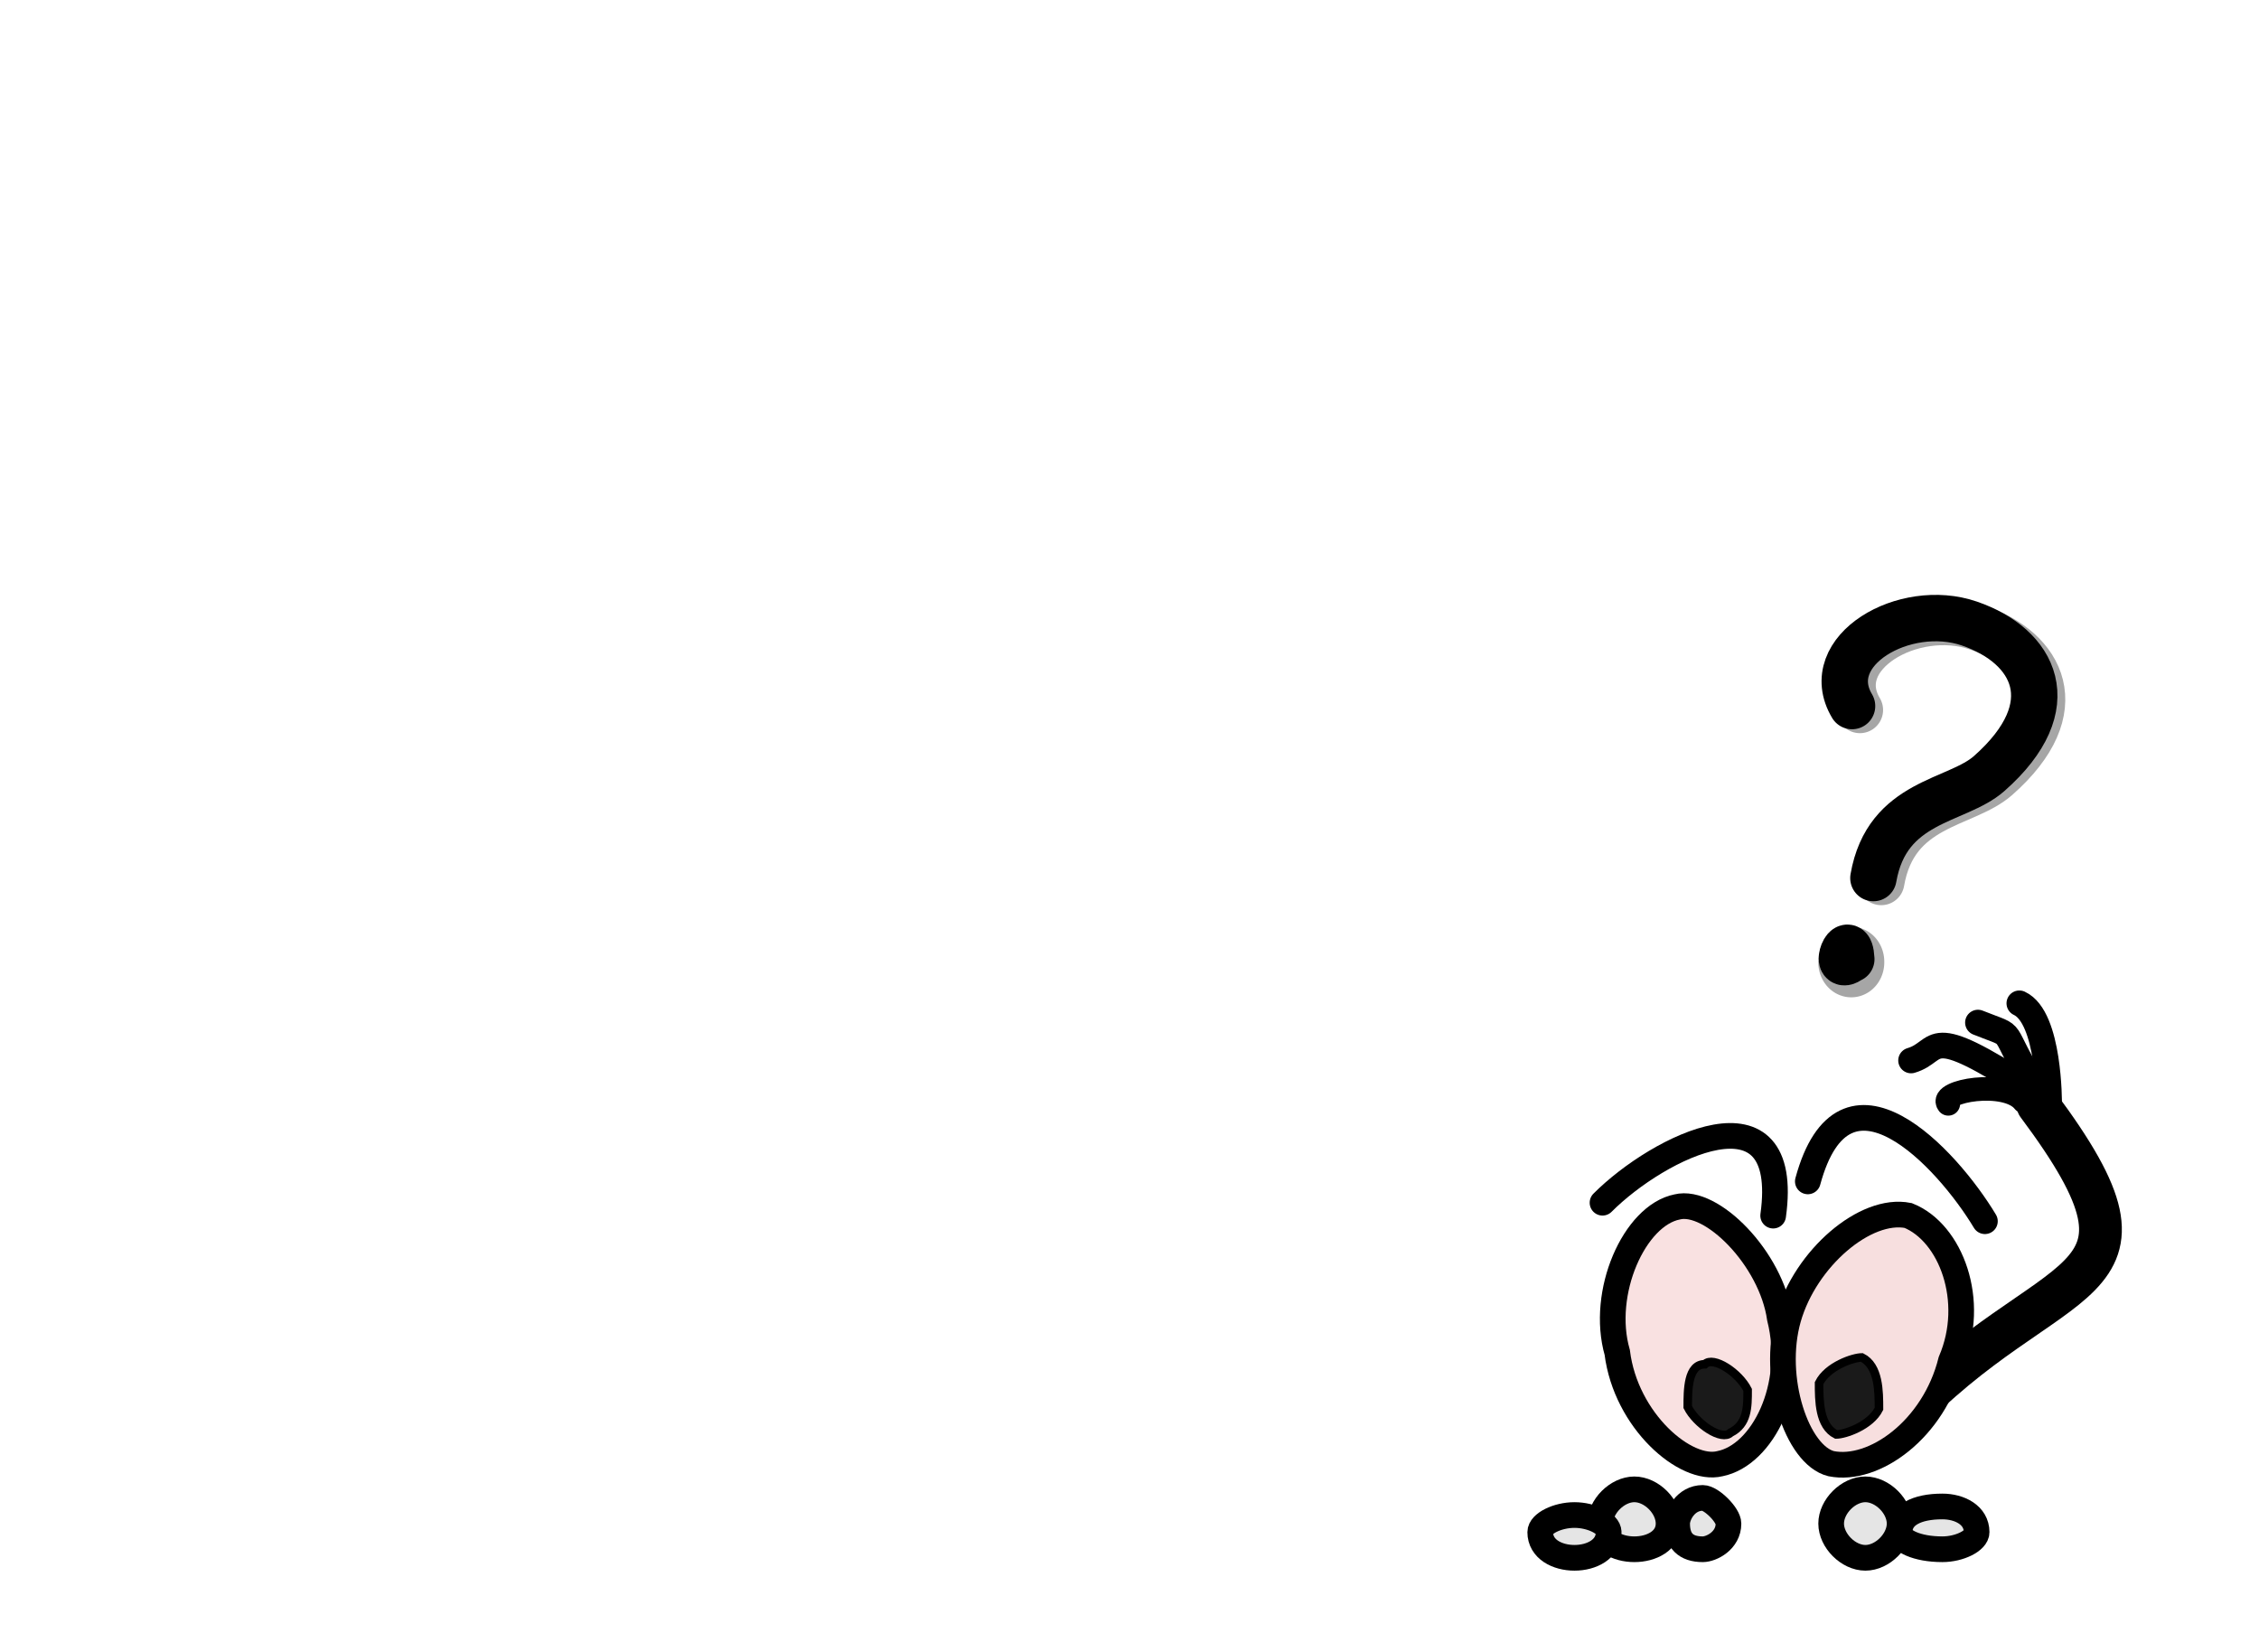 <?xml version="1.0" encoding="UTF-8"?>
<svg width="264" height="193" xmlns="http://www.w3.org/2000/svg">
 <title>Figure Thinking</title>

 <g>
  <title>Layer 1</title>
  <path stroke-width="5" stroke="rgb(0,0,0)" fill="none" stroke-linecap="round" stroke-linejoin="round" id="path12" d="m222,166.031c17.632,-18.807 33.103,-14.271 16.155,-36.955"/>
  <path stroke-width="3" stroke="rgb(0,0,0)" fill="rgb(249,225,225)" id="path14" d="m196,141.031c-5,1 -9,10 -7,17c1,8 8,14 12,13c5,-1 9,-9 7,-17c-1,-7 -8,-14 -12,-13z"/>
  <path stroke-width="3" stroke="rgb(0,0,0)" fill="rgb(247,223,223)" id="path16" d="m223,142.031c-5,-1 -12,5 -14,12c-2,7 1,16 5,17c5,1 12,-4 14,-12c3,-7 0,-15 -5,-17z"/>
  <path fill="#1a1a1a" stroke="#000000" id="path18" d="m199.239,159.412c-2,0 -2,3 -2,5c1,2 4,4 5,3c2,-1 2,-3 2,-5c-1,-2 -4,-4 -5,-3z"/>
  <path fill="#1a1a1a" stroke="#000000" id="path20" d="m217.587,158.618c-1,0 -4,1 -5,3c0,2 0,5 2,6c1,0 4,-1 5,-3c0,-2 0,-5 -2,-6z"/>
  <path fill="none" stroke="#000000" stroke-width="3" stroke-linecap="round" stroke-linejoin="round" id="path22" d="m231.969,142.7c-4.43,-7.374 -16.439,-20.366 -20.696,-4.654"/>
  <path fill="none" stroke="#000000" stroke-width="3" stroke-linecap="round" stroke-linejoin="round" id="path24" d="m187.279,140.539c6.511,-6.528 22.146,-14.372 19.943,1.507"/>
  <path stroke-width="3" stroke="rgb(0,0,0)" fill="rgb(229,229,229)" id="path26" d="m227,176.031c-3,0 -5,1 -5,3c0,1 2,2 5,2c2,0 4,-1 4,-2c0,-2 -2,-3 -4,-3z"/>
  <path stroke-width="3" stroke="rgb(0,0,0)" fill="rgb(229,229,229)" id="path28" d="m191,174.031c-2,0 -4,2 -4,4c0,2 2,3 4,3c2,0 4,-1 4,-3c0,-2 -2,-4 -4,-4z"/>
  <path stroke-width="3" stroke="rgb(0,0,0)" fill="rgb(229,229,229)" id="path30" d="m218,174.031c-2,0 -4,2 -4,4c0,2 2,4 4,4c2,0 4,-2 4,-4c0,-2 -2,-4 -4,-4z"/>
  <path stroke-width="3" stroke="rgb(0,0,0)" fill="rgb(229,229,229)" id="path32" d="m184,177.031c-2,0 -4,1 -4,2c0,2 2,3 4,3c2,0 4,-1 4,-3c0,-1 -2,-2 -4,-2z"/>
  <path stroke-width="3" stroke="rgb(0,0,0)" fill="rgb(229,229,229)" id="path34" d="m199,175.031c-2,0 -3,2 -3,3c0,2 1,3 3,3c1,0 3,-1 3,-3c0,-1 -2,-3 -3,-3z"/>
  <path fill="none" stroke="#000000" stroke-width="3" stroke-linecap="round" stroke-linejoin="round" id="path36" d="m237.423,127.395c-12.638,-8.228 -10.448,-4.537 -14.083,-3.48"/>
  <path fill="none" stroke="#000000" stroke-width="3" stroke-linecap="round" stroke-linejoin="round" id="path38" d="m239.471,128.946c0,0 0.075,-10.07 -3.478,-11.707"/>
  <path fill="none" stroke="#000000" stroke-width="2.757" stroke-linecap="round" stroke-linejoin="round" id="path40" d="m227.691,128.984c-1.168,-1.479 6.747,-2.914 8.826,-0.28"/>
  <path fill="none" stroke="#000000" stroke-width="3" stroke-linecap="round" stroke-linejoin="round" id="path42" d="m238.155,127.489c-5,-8 -2,-6 -7,-8"/>
  <g id="appdata_0_0_0_0_0"/>
  <path fill="none" fill-rule="nonzero" stroke="#000000" stroke-width="5.422" stroke-linecap="round" stroke-linejoin="round" marker-start="none" marker-mid="none" marker-end="none" stroke-miterlimit="4" stroke-dashoffset="0" id="path2222" d="m216.442,82.502c-3.851,-6.449 6.143,-12.25 13.719,-9.639c7.576,2.61 11.327,9.567 2.297,17.533c-3.783,3.337 -11.937,3.079 -13.521,12.206m-2.684,9.497c-2.203,1.695 -0.105,-3.742 0.102,-0.026"/>
  <path fill="none" fill-rule="nonzero" stroke="#000000" stroke-width="5.422" stroke-linecap="round" stroke-linejoin="round" marker-start="none" marker-mid="none" marker-end="none" stroke-miterlimit="4" stroke-dashoffset="0" stroke-opacity="0.349" d="m217.357,82.96c-3.851,-6.449 6.143,-12.25 13.719,-9.639c7.576,2.61 11.327,9.567 2.297,17.533c-3.783,3.337 -11.938,3.079 -13.521,12.206" id="path4845"/>
  <path fill="#000000" fill-opacity="0.632" fill-rule="nonzero" stroke="#000000" stroke-width="5.422" stroke-linecap="round" stroke-linejoin="round" stroke-miterlimit="4" stroke-dashoffset="2.451" stroke-opacity="0.349" d="m217.497,112.412a1.145,1.374 0 1 1 -2.289,0a1.145,1.374 0 1 1 2.289,0z" id="path7466"/>
 </g>
</svg>